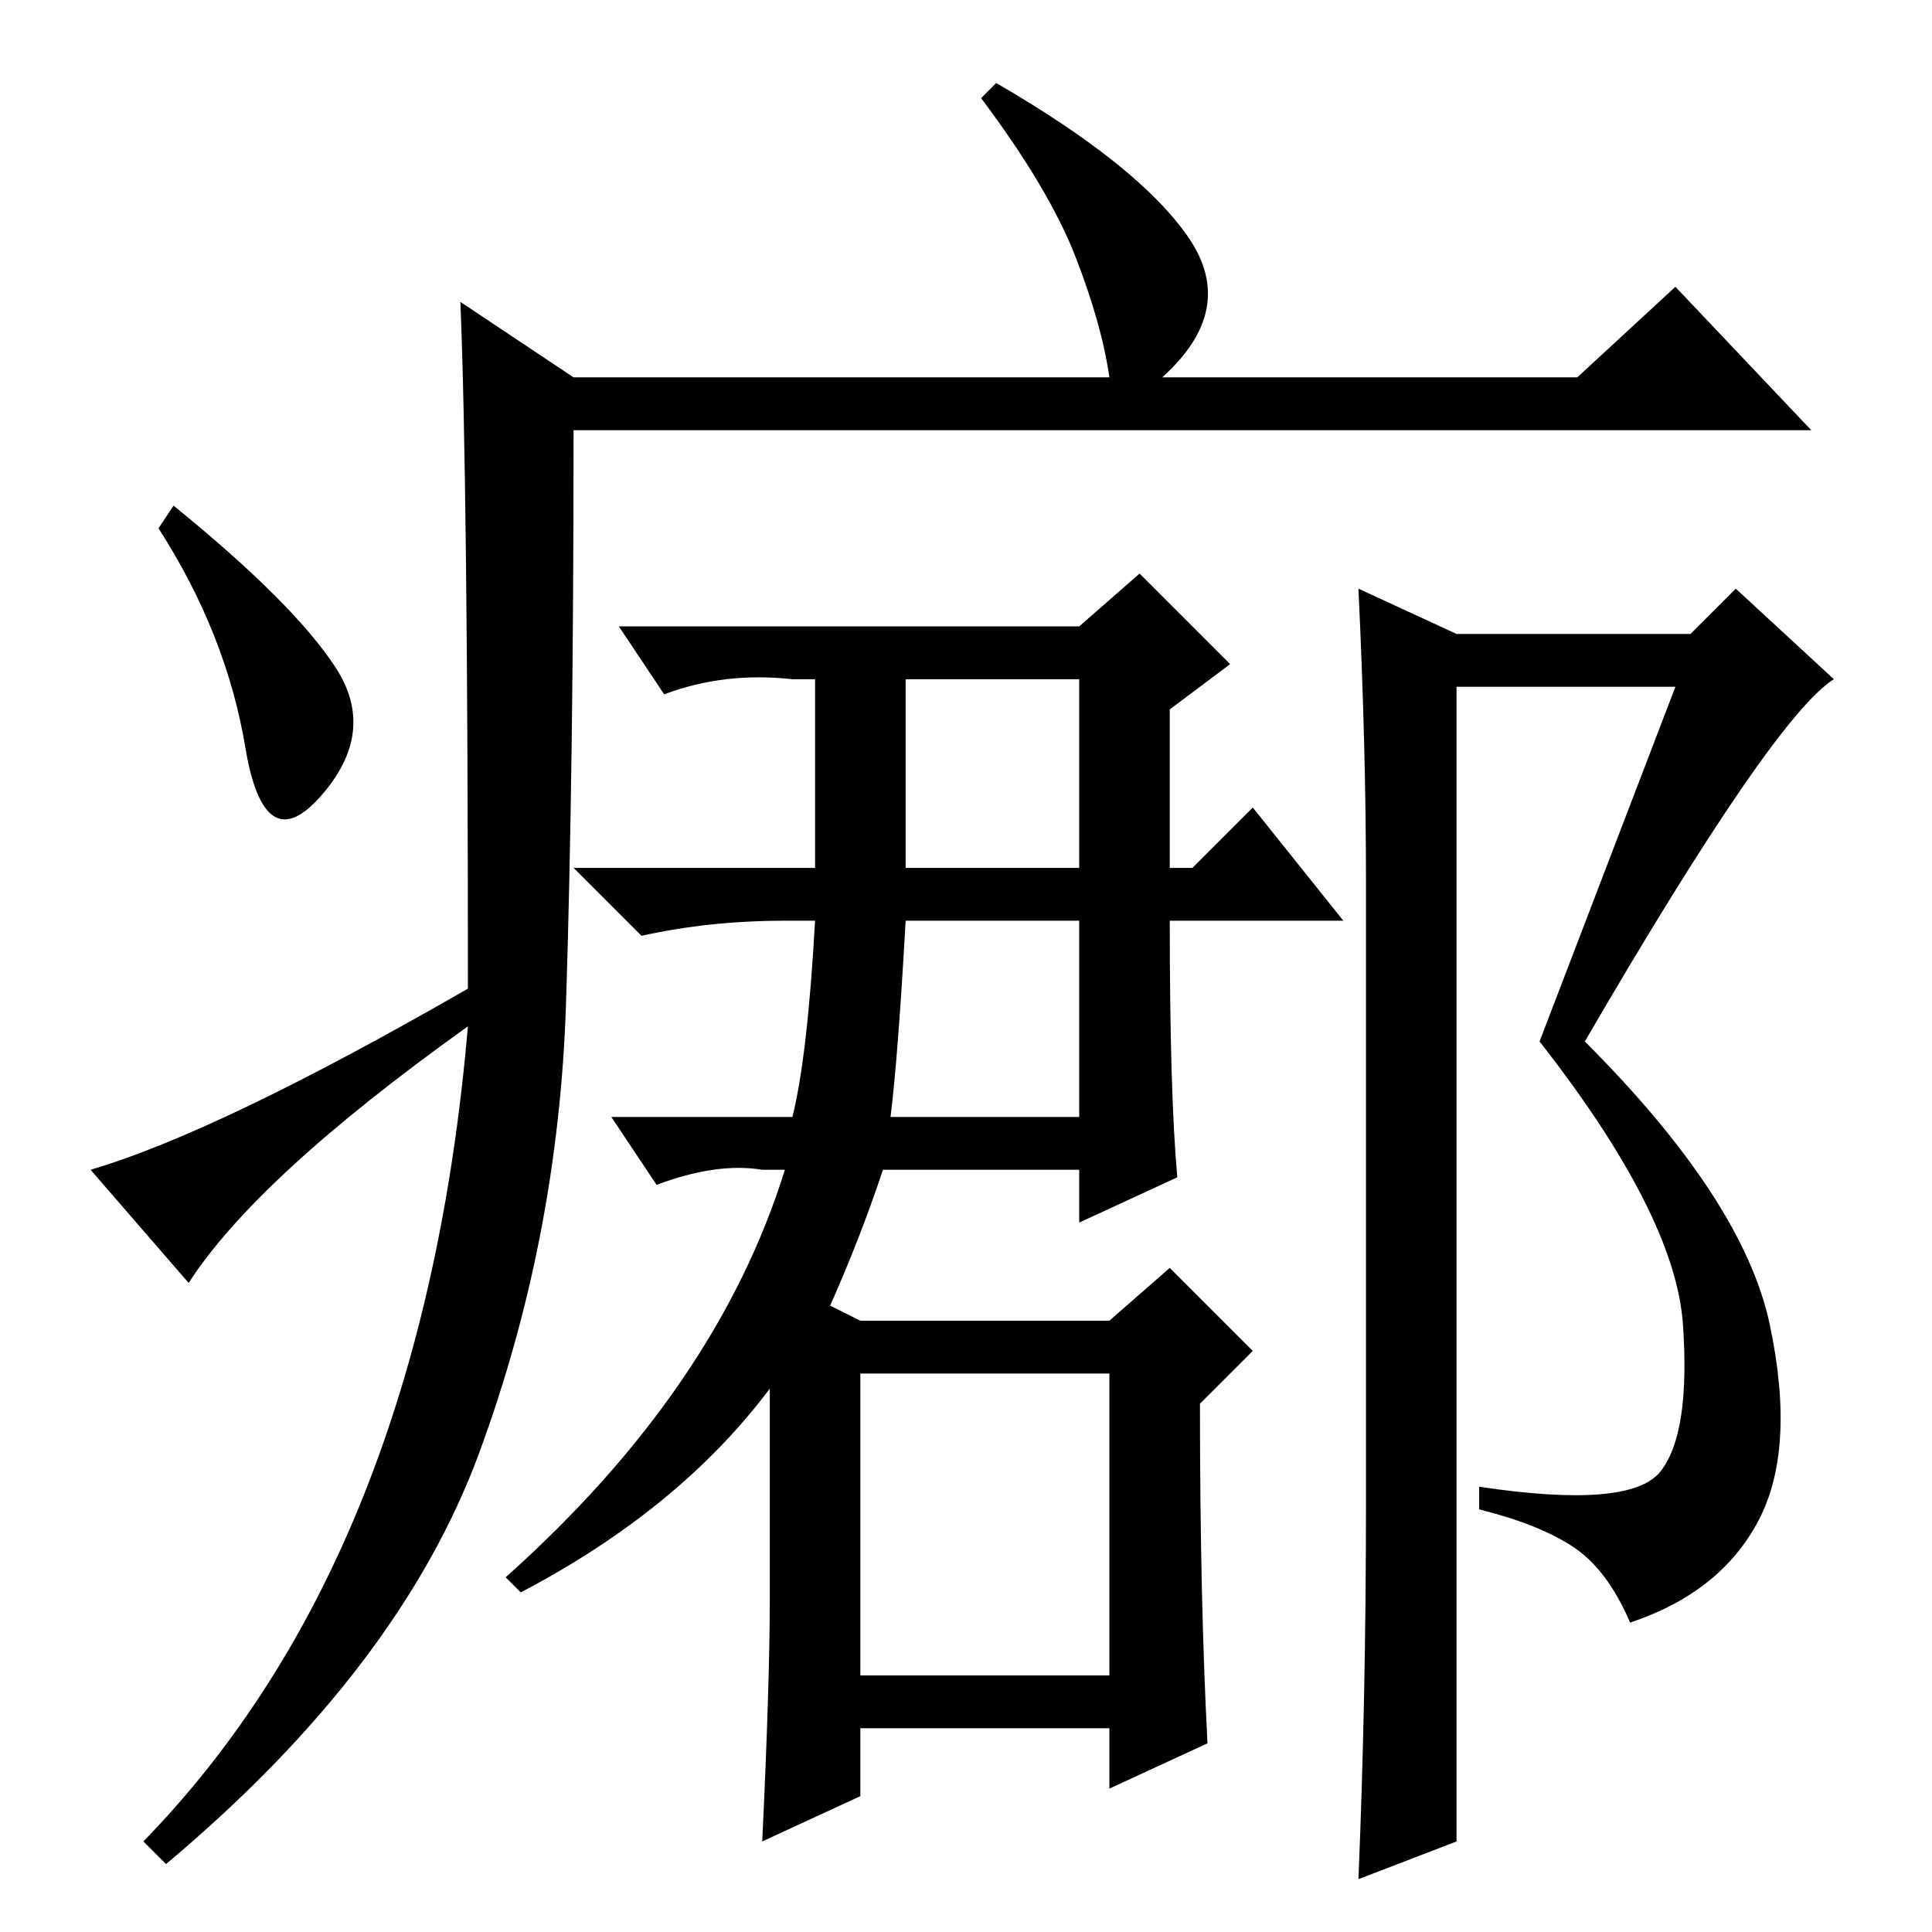 <?xml version="1.0" standalone="no"?>
<!DOCTYPE svg PUBLIC "-//W3C//DTD SVG 1.1//EN" "http://www.w3.org/Graphics/SVG/1.1/DTD/svg11.dtd" >
<svg xmlns="http://www.w3.org/2000/svg" xmlns:xlink="http://www.w3.org/1999/xlink" version="1.1" viewBox="0 -36 256 256">
  <g transform="matrix(1 0 0 -1 0 220)">
   <path fill="currentColor"
d="M61 216l15 -10h71q-1 7 -4.5 16t-12.5 21l2 2q19 -11 25.5 -20.5t-3.5 -18.5h55l13 12l18 -19h-164q0 -45 -1 -76t-11.5 -59.5t-41.5 -54.5l-3 3q37 38 43 108q-28 -20 -37 -34l-13 15q17 5 50 24q0 67 -1 91zM44.5 167.5q5.5 -8.5 -2 -17t-10 6.5t-11.5 29l2 3
q16 -13 21.5 -21.5zM101 12q1 21 1 32v28q-12 -16 -33 -27l-2 2q28 25 37 54h-3q-6 1 -14 -2l-6 9h24q2 8 3 26h-4q-10 0 -19 -2l-9 9h32v25h-3q-9 1 -17 -2l-6 9h61l8 7l12 -12l-8 -6v-21h3l8 8l12 -15h-23q0 -23 1 -34l-13 -6v7h-26q-3 -9 -7 -18l4 -2h33l8 7l11 -11
l-7 -7q0 -26 1 -45l-13 -6v8h-33v-9zM120 141h23v25h-23v-25zM118 108h25v26h-23q-1 -18 -2 -26zM114 34h33v40h-33v-40zM220 61q4 5 3 19.5t-19 37.5l18 47h-29v-153l-13 -5q1 24 1 50v82q0 18 -1 39l13 -6h31l6 6l13 -12q-8 -5 -33 -48q21 -21 24.5 -37.5t-1.5 -26
t-17 -13.5q-3 7 -7.5 10t-12.5 5v3q20 -3 24 2z" />
  </g>

</svg>
